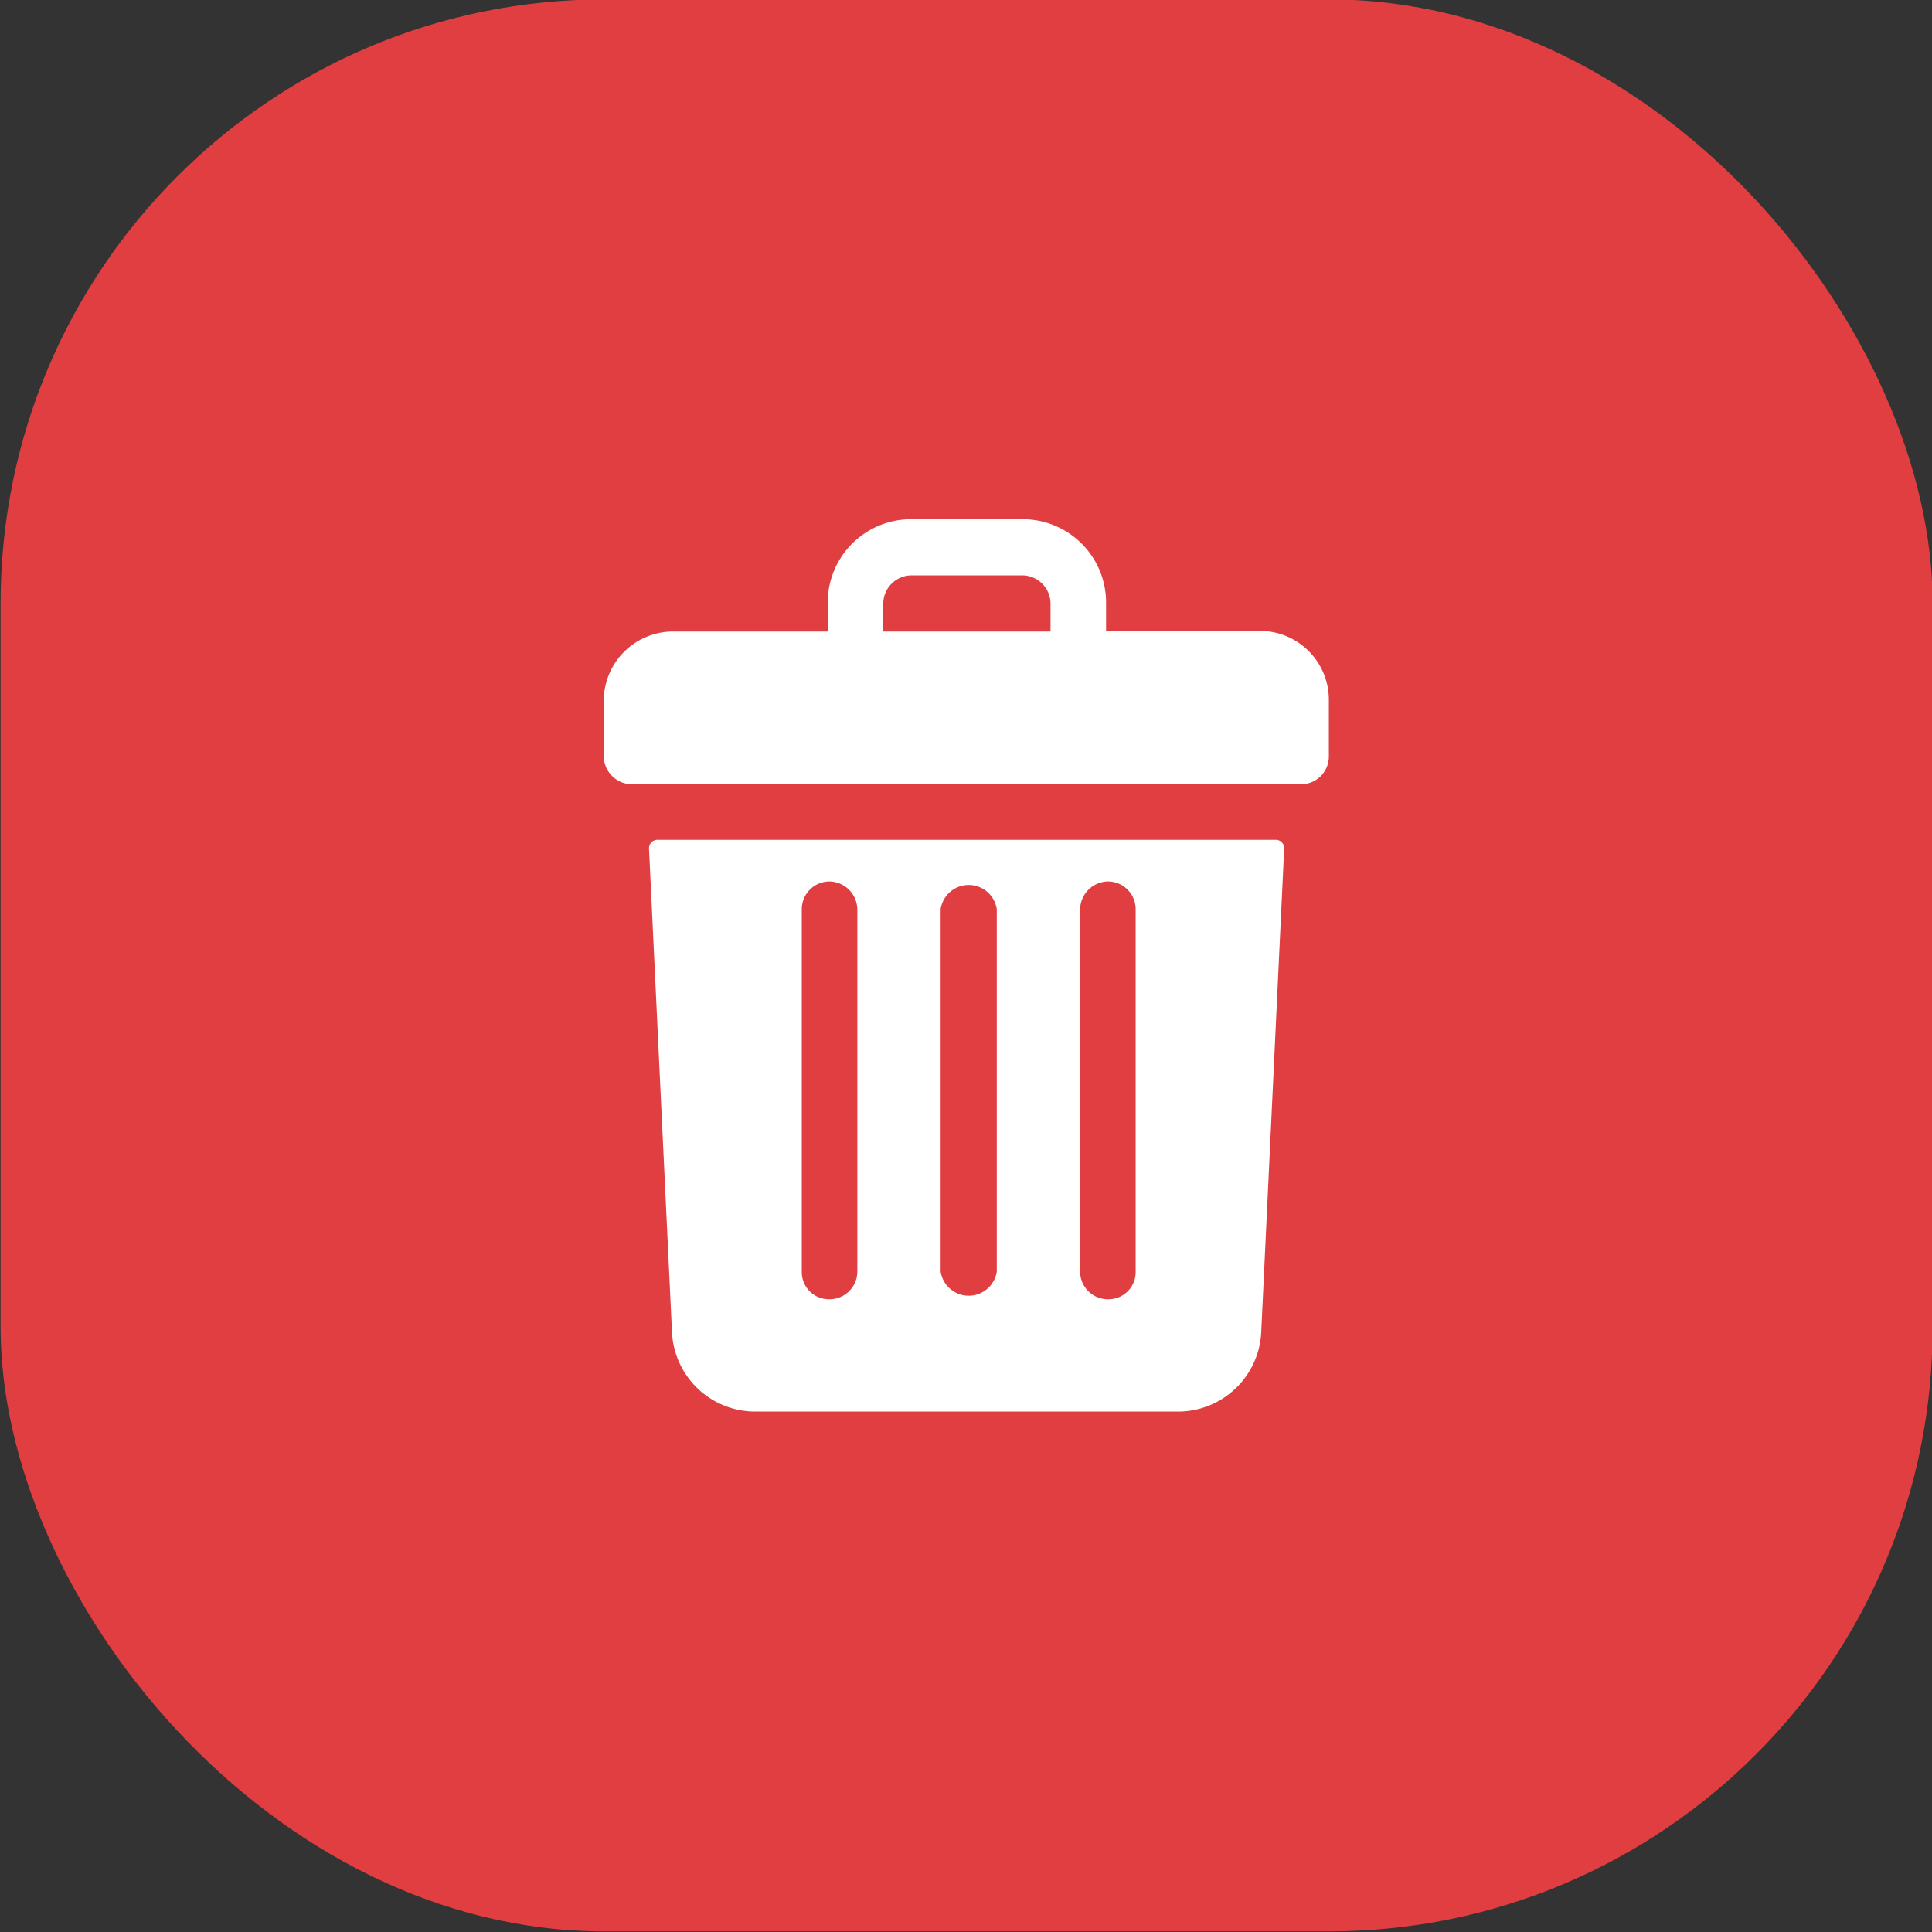 <svg id="delete" xmlns="http://www.w3.org/2000/svg" viewBox="0 0 32 32"><rect x="0" y="0" width="32" height="32" fill="#333333" stroke="none"/><defs><style>.cls-1{fill:#e03e41;}.cls-2{fill:#fff;}</style></defs><rect class="cls-1" x="0.01" y="-0.01" width="32" height="32" rx="10"/><path class="cls-2" d="M20.86,10.45H18.32V10A1.38,1.38,0,0,0,16.94,8.6H15.09A1.38,1.38,0,0,0,13.71,10v.46H11.17A1.15,1.15,0,0,0,10,11.6v.92a.47.47,0,0,0,.47.47H21.55a.46.46,0,0,0,.46-.47V11.6A1.14,1.14,0,0,0,20.86,10.45ZM14.63,10a.47.47,0,0,1,.46-.47h1.85a.47.47,0,0,1,.46.47v.46H14.63Z"/><path class="cls-2" d="M10.89,13.91a.14.14,0,0,0-.14.15l.38,8a1.38,1.38,0,0,0,1.38,1.32h7a1.38,1.38,0,0,0,1.38-1.32l.38-8a.14.14,0,0,0-.14-.15Zm7,1.15a.47.47,0,0,1,.46-.46.46.46,0,0,1,.46.46v6a.45.45,0,0,1-.46.46.46.46,0,0,1-.46-.46Zm-2.31,0a.47.47,0,0,1,.93,0v6a.47.47,0,0,1-.93,0Zm-2.3,0a.46.46,0,0,1,.46-.46.47.47,0,0,1,.46.46v6a.46.46,0,0,1-.46.46.45.45,0,0,1-.46-.46Z"/></svg>